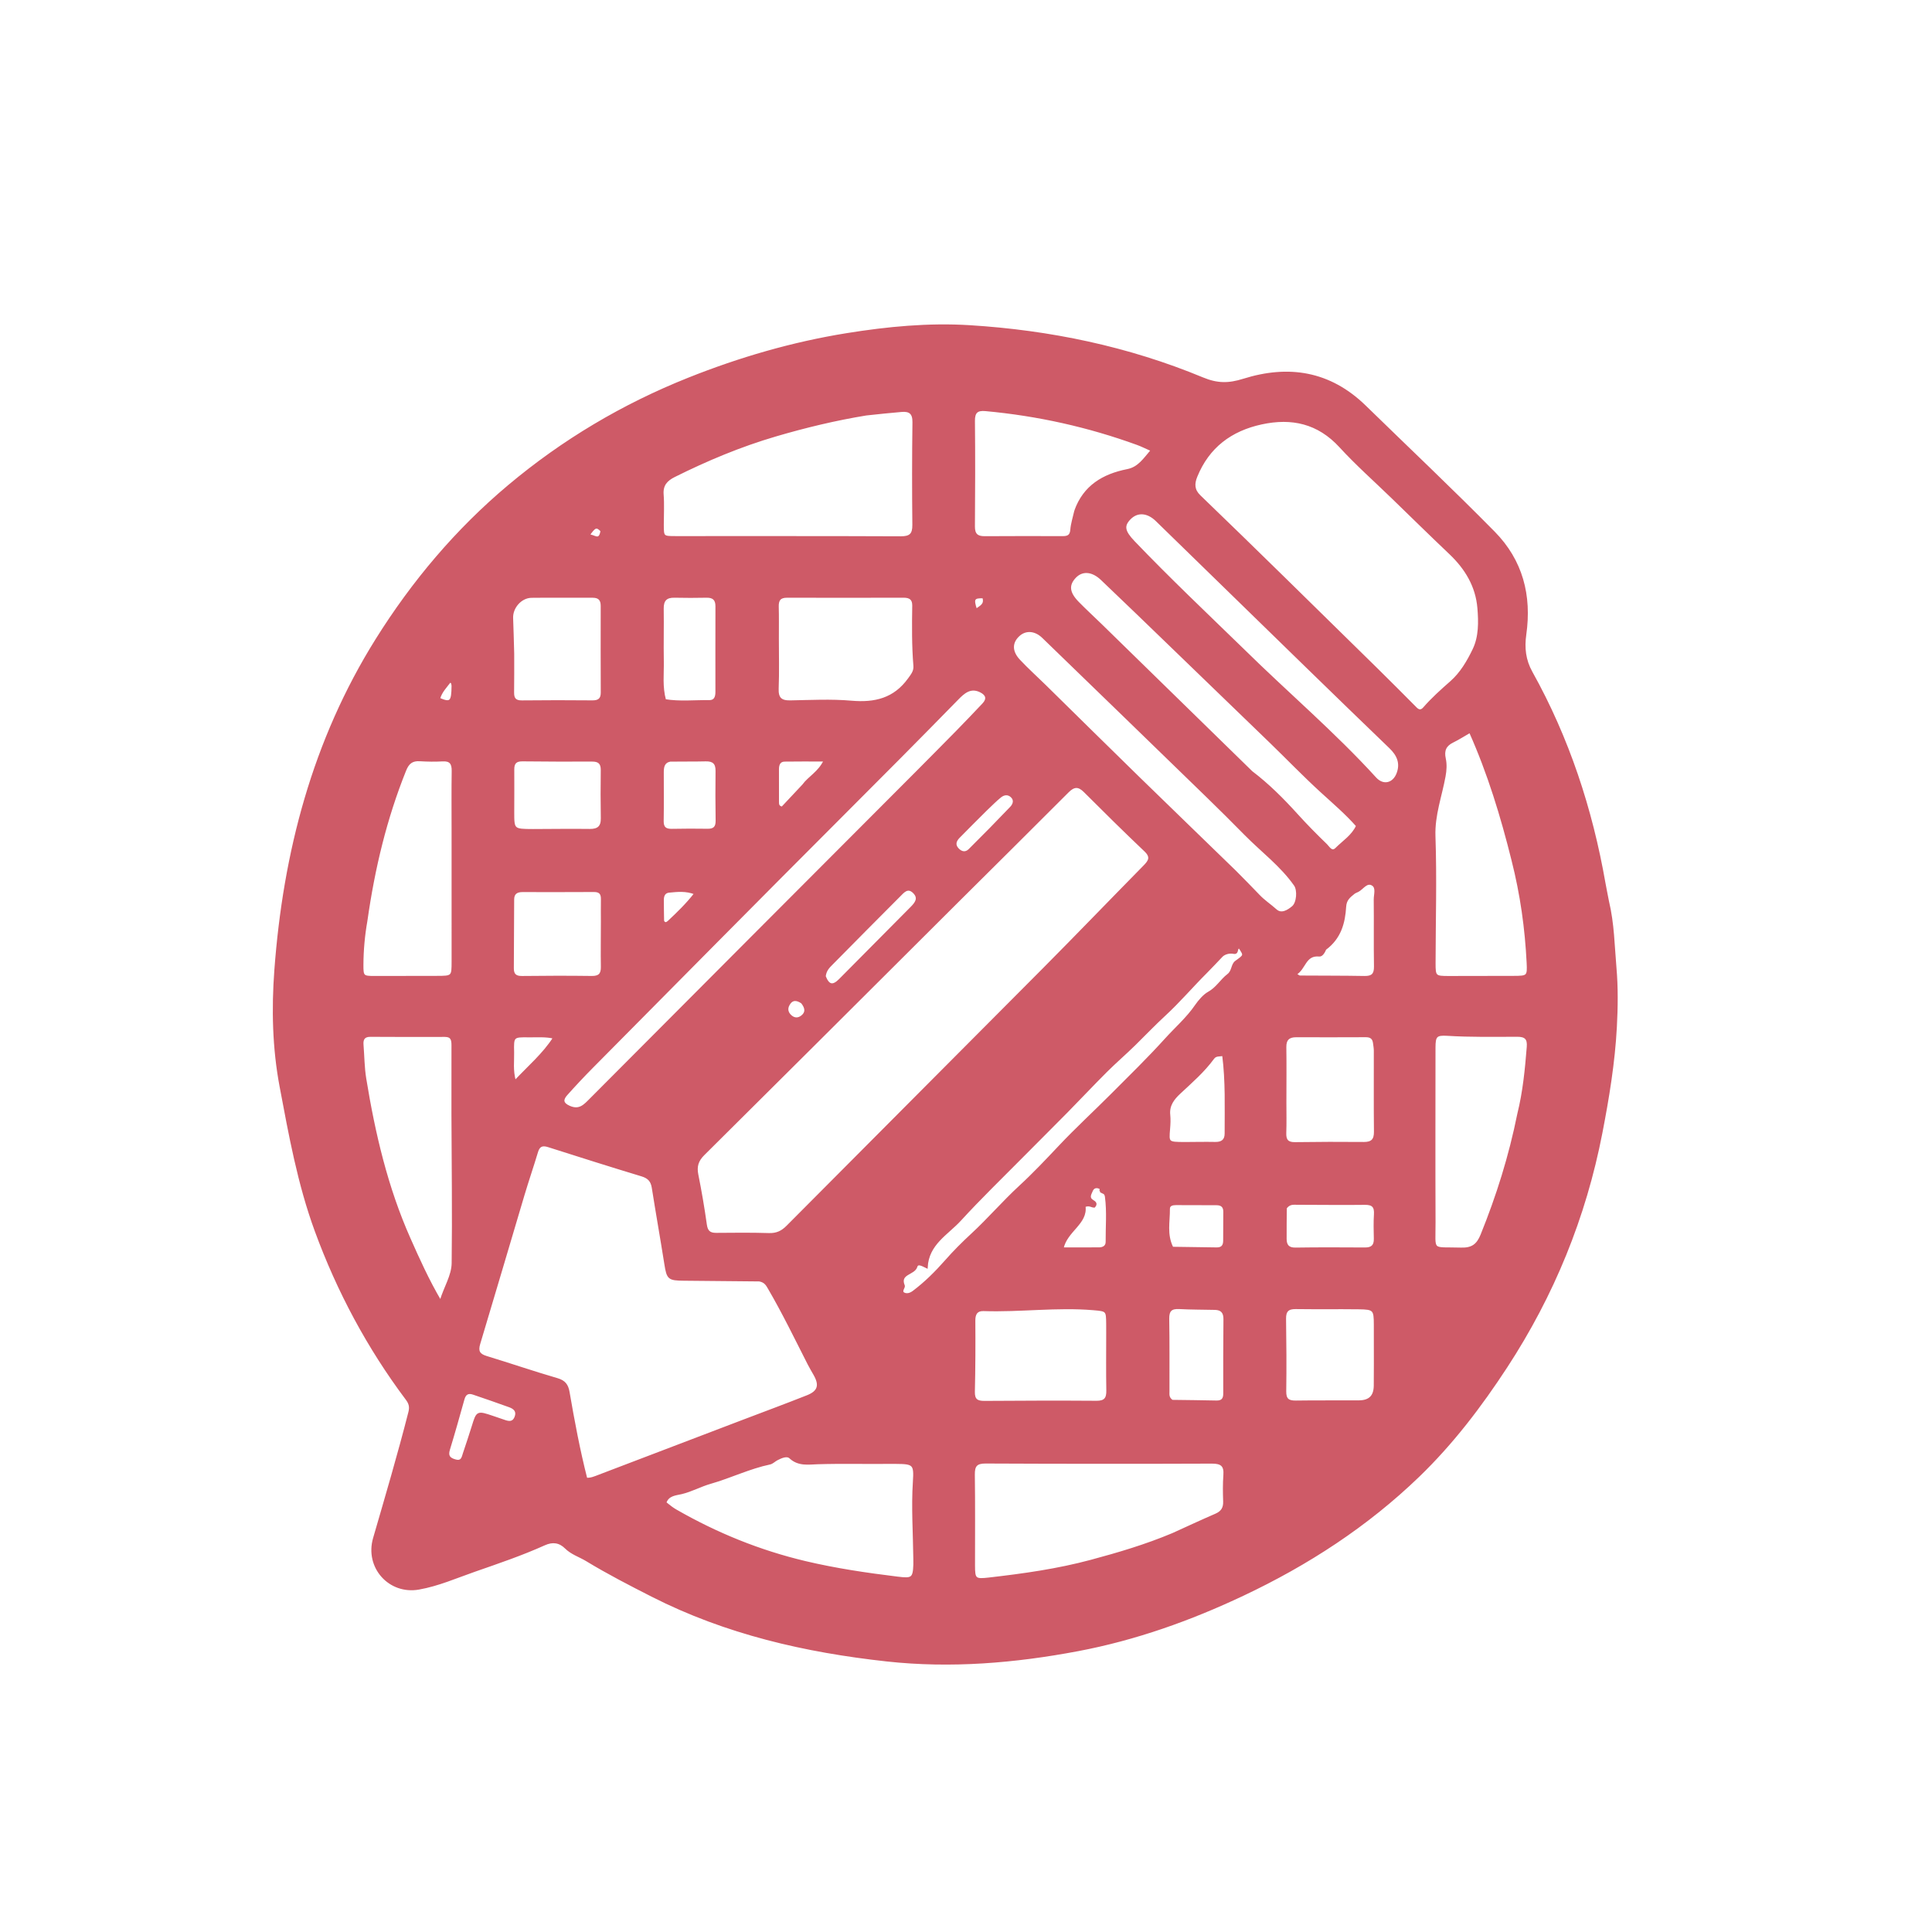 <svg version="1.1" id="Layer_1" xmlns="http://www.w3.org/2000/svg" xmlns:xlink="http://www.w3.org/1999/xlink" x="0px" y="0px"
	 width="100%" viewBox="0 0 1024 1024" enable-background="new 0 0 1024 1024" xml:space="preserve">
<path fill="#CE5A67" opacity="1" stroke="#CE5A67" 
	d="
M852.309,477.805 
	C855.131,489.61 855.25,501.286 856.255,512.855 
	C857.165,523.316 857.036,533.8 856.476,544.289 
	C855.466,563.21 852.413,581.801 848.809,600.398 
	C840.138,645.129 823.284,686.444 798.424,724.501 
	C784.831,745.312 769.771,765.096 751.85,782.383 
	C724.522,808.743 693.059,829.168 658.764,845.355 
	C630.79,858.559 601.874,868.879 571.417,874.643 
	C537.875,880.991 504.017,883.824 470.064,880.111 
	C426.834,875.384 384.732,865.743 345.597,845.827 
	C333.874,839.861 322.167,833.842 310.914,827.002 
	C307.232,824.764 303.003,823.52 299.815,820.35 
	C296.622,817.175 292.902,816.622 288.606,818.56 
	C276.546,824.002 263.937,828.271 251.527,832.594 
	C241.875,835.957 232.281,840.198 221.971,842.019 
	C206.424,844.765 193.759,830.725 198.236,815.301 
	C204.679,793.098 211.235,770.927 216.949,748.518 
	C217.649,745.772 217.225,743.892 215.565,741.678 
	C195.04,714.304 179.091,684.495 167.304,652.339 
	C158.203,627.51 153.555,601.686 148.694,575.877 
	C144.853,555.478 144.388,534.753 145.906,514.252 
	C150.526,451.874 166.036,392.532 199.533,338.971 
	C218.713,308.301 241.899,280.803 269.666,257.492 
	C298.314,233.441 330.16,214.538 364.935,200.662 
	C392.066,189.836 419.995,181.713 448.836,177.069 
	C470.375,173.6 492.132,171.506 513.946,172.858 
	C556.516,175.496 597.92,184.111 637.375,200.484 
	C645.201,203.732 651.151,203.722 659.091,201.231 
	C682.902,193.763 704.772,197.045 723.573,215.378 
	C746.356,237.594 769.504,259.441 791.84,282.111 
	C806.68,297.173 811.393,315.645 808.471,336.282 
	C807.472,343.339 808.128,349.807 811.758,356.318 
	C831.236,391.261 843.546,428.745 850.432,468.079 
	C850.976,471.188 851.654,474.274 852.309,477.805 
M402.452,678.687 
	C389.124,678.562 375.795,678.437 362.467,678.311 
	C354.322,678.234 353.842,677.688 352.599,669.841 
	C350.465,656.377 348.079,642.954 345.957,629.489 
	C345.392,625.898 343.702,624.086 340.162,623.017 
	C323.595,618.012 307.098,612.771 290.608,607.516 
	C287.459,606.513 285.668,607.187 284.678,610.484 
	C282.384,618.129 279.785,625.683 277.502,633.331 
	C269.656,659.622 261.949,685.954 254.034,712.224 
	C252.84,716.19 253.903,718.004 257.77,719.182 
	C270.346,723.016 282.795,727.277 295.414,730.957 
	C299.271,732.081 300.741,734.126 301.372,737.786 
	C304.025,753.158 306.889,768.491 310.77,783.708 
	C313.151,783.928 315.272,782.954 317.418,782.136 
	C342.761,772.478 368.1,762.81 393.442,753.148 
	C404.938,748.766 416.483,744.508 427.916,739.968 
	C433.904,737.591 434.865,734.184 431.699,728.599 
	C430.639,726.728 429.528,724.881 428.552,722.966 
	C421.681,709.489 415.103,695.858 407.469,682.78 
	C406.458,681.048 405.525,679.229 402.452,678.687 
M507.448,477.942 
	C501.316,484.056 495.184,490.17 489.052,496.283 
	C450.36,534.85 411.703,573.452 372.914,611.92 
	C369.68,615.127 368.757,618.239 369.631,622.599 
	C371.393,631.385 372.904,640.233 374.148,649.107 
	C374.649,652.681 376.153,653.975 379.625,653.941 
	C388.956,653.849 398.293,653.771 407.616,654.049 
	C411.628,654.169 414.435,652.852 417.24,650.028 
	C462.435,604.535 507.775,559.185 552.973,513.694 
	C570.932,495.618 588.596,477.248 606.468,459.084 
	C609.174,456.333 610.461,454.245 606.948,450.911 
	C596.073,440.592 585.415,430.041 574.807,419.446 
	C571.596,416.238 569.14,416.489 566.017,419.62 
	C546.725,438.963 527.313,458.186 507.448,477.942 
M737.848,263.653 
	C728.644,254.722 718.997,246.197 710.345,236.759 
	C698.698,224.054 684.697,220.963 668.591,224.462 
	C652.403,227.98 640.484,236.865 634.111,252.525 
	C632.545,256.374 632.54,259.68 635.869,262.88 
	C650.755,277.191 665.52,291.628 680.284,306.066 
	C696.932,322.348 713.548,338.662 730.144,354.997 
	C736.985,361.73 743.755,368.536 750.518,375.348 
	C752.043,376.884 753.39,376.807 754.744,375.251 
	C759.094,370.255 764.015,365.854 768.979,361.493 
	C774.394,356.736 777.998,350.507 781.015,344.243 
	C784.272,337.478 784.165,329.693 783.549,322.283 
	C782.582,310.666 776.911,301.277 768.523,293.32 
	C758.374,283.694 748.403,273.879 737.848,263.653 
M459.117,219.708 
	C442.852,222.371 426.871,226.218 411.056,230.863 
	C392.465,236.322 374.7,243.759 357.394,252.395 
	C353.303,254.436 350.855,257.043 351.244,262.08 
	C351.654,267.377 351.324,272.73 351.335,278.059 
	C351.349,284.578 351.357,284.637 357.993,284.64 
	C397.793,284.661 437.594,284.575 477.393,284.748 
	C482.412,284.77 484.112,283.191 484.06,278.195 
	C483.869,260.045 483.877,241.891 484.115,223.742 
	C484.178,218.938 482.085,217.478 477.86,217.842 
	C471.898,218.355 465.944,218.956 459.117,219.708 
M621.621,813.022 
	C629.202,809.585 636.744,806.055 644.384,802.754 
	C647.589,801.369 648.914,799.272 648.794,795.805 
	C648.634,791.146 648.562,786.457 648.914,781.816 
	C649.297,776.769 647.371,775.233 642.339,775.253 
	C602.349,775.407 562.359,775.383 522.37,775.198 
	C517.436,775.176 516.121,776.934 516.185,781.597 
	C516.407,797.59 516.281,813.588 516.281,829.584 
	C516.281,837.045 516.734,837.474 524.287,836.606 
	C542.448,834.518 560.508,832 578.234,827.233 
	C592.724,823.336 607.074,819.134 621.621,813.022 
M472.336,775.388 
	C459.359,775.548 446.385,775.175 433.399,775.578 
	C428.59,775.727 423.237,776.731 418.807,772.614 
	C417.074,771.004 414.071,772.374 411.84,773.51 
	C410.533,774.176 409.402,775.432 408.044,775.717 
	C397.165,778 387.166,782.946 376.554,785.966 
	C371.306,787.459 366.558,790.15 361.203,791.43 
	C358.215,792.144 354.094,792.227 352.703,796.468 
	C353.865,797.388 354.866,798.227 355.917,798.997 
	C356.721,799.586 357.565,800.127 358.43,800.622 
	C379.914,812.932 402.59,822.151 426.742,827.885 
	C442.939,831.73 459.313,834.133 475.8,836.154 
	C483.315,837.075 484.333,836.697 484.589,829.257 
	C484.623,828.259 484.589,827.258 484.579,826.259 
	C484.43,812.609 483.454,798.962 484.349,785.308 
	C484.949,776.153 484.326,775.444 475.123,775.404 
	C474.457,775.401 473.79,775.422 472.336,775.388 
M801.609,455.812 
	C795.844,432.665 788.932,409.908 779.119,387.936 
	C775.76,389.86 772.957,391.671 769.979,393.122 
	C766.064,395.03 764.858,397.8 765.791,402.065 
	C766.454,405.099 766.265,408.218 765.682,411.428 
	C763.767,421.98 759.932,432.013 760.321,443.211 
	C761.098,465.643 760.423,488.124 760.387,510.586 
	C760.376,517.549 760.693,517.803 767.794,517.792 
	C779.284,517.774 790.773,517.751 802.263,517.731 
	C809.726,517.719 810.01,517.496 809.65,510.27 
	C808.747,492.138 806.281,474.229 801.609,455.812 
M239.773,590.5 
	C239.773,578.334 239.752,566.168 239.788,554.002 
	C239.796,551.214 239.398,549.071 235.818,549.086 
	C222.653,549.142 209.487,549.119 196.321,549.044 
	C192.968,549.025 191.931,550.723 192.173,553.753 
	C192.649,559.723 192.656,565.766 193.615,571.655 
	C198.357,600.784 205.041,629.4 217.094,656.52 
	C221.942,667.428 226.812,678.322 233.489,689.699 
	C235.77,682.177 239.8,676.162 239.887,669.486 
	C240.224,643.496 239.869,617.496 239.773,590.5 
M194.24,487.997 
	C192.874,495.699 192.169,503.465 192.126,511.282 
	C192.092,517.541 192.369,517.78 198.527,517.783 
	C209.517,517.787 220.506,517.76 231.496,517.73 
	C239.828,517.708 239.852,517.697 239.855,509.567 
	C239.864,486.422 239.85,463.277 239.847,440.132 
	C239.846,429.642 239.744,419.15 239.906,408.662 
	C239.967,404.709 238.749,402.804 234.503,403.058 
	C230.523,403.296 226.504,403.211 222.521,402.973 
	C218.44,402.73 216.355,404.351 214.785,408.258 
	C204.561,433.709 198.187,460.125 194.24,487.997 
M804.714,590.37 
	C807.617,578.714 808.758,566.817 809.713,554.882 
	C810.058,550.571 808.592,549 804.146,549.01 
	C791.825,549.037 779.497,549.272 767.178,548.511 
	C761.16,548.139 760.349,549.117 760.346,555.281 
	C760.332,586.102 760.24,616.923 760.368,647.743 
	C760.435,663.973 758.111,661.244 774.427,661.75 
	C780.194,661.929 783.068,659.848 785.2,654.576 
	C793.521,634.002 800.175,612.953 804.714,590.37 
M569.908,270.754 
	C574.545,257.702 584.688,251.673 597.541,249.136 
	C603.597,247.941 606.483,243.182 610.393,238.671 
	C607.401,237.352 605.18,236.217 602.854,235.371 
	C576.804,225.891 549.968,219.936 522.359,217.398 
	C517.904,216.989 516.192,218.441 516.24,223.117 
	C516.431,241.757 516.378,260.402 516.232,279.043 
	C516.199,283.183 517.889,284.716 521.846,284.692 
	C535.661,284.609 549.477,284.61 563.292,284.657 
	C566.06,284.666 567.543,283.909 567.784,280.774 
	C568.024,277.661 569.028,274.607 569.908,270.754 
M412.321,338.5 
	C412.317,347.321 412.556,356.152 412.216,364.96 
	C412.022,369.985 413.853,371.803 418.783,371.717 
	C429.597,371.53 440.483,370.934 451.219,371.876 
	C463.705,372.972 473.992,370.519 481.67,359.884 
	C483.3,357.626 484.856,355.79 484.617,352.89 
	C483.744,342.269 483.834,331.624 484.005,320.983 
	C484.062,317.483 482.212,316.301 479.023,316.306 
	C458.386,316.336 437.748,316.375 417.111,316.31 
	C413.368,316.299 412.156,318.022 412.256,321.524 
	C412.408,326.846 412.312,332.175 412.321,338.5 
M485.8,409.298 
	C492.947,402.081 500.122,394.89 507.232,387.637 
	C511.894,382.881 516.489,378.059 521.062,373.219 
	C523.708,370.418 522.995,368.138 519.72,366.499 
	C514.356,363.814 510.748,367.171 507.493,370.505 
	C487.25,391.238 466.798,411.759 446.31,432.25 
	C402.034,476.531 358.032,521.086 313.951,565.563 
	C309.264,570.292 304.7,575.153 300.272,580.124 
	C298.016,582.656 297.803,584.802 301.739,586.551 
	C307.176,588.966 309.828,585.776 313.133,582.456 
	C370.47,524.852 427.895,467.335 485.8,409.298 
M654.667,461.806 
	C658.863,466.076 663.124,470.285 667.232,474.639 
	C669.96,477.532 673.305,479.681 676.236,482.336 
	C679.118,484.946 682.583,482.859 685.177,480.684 
	C687.732,478.541 688.227,471.844 686.307,469.103 
	C679.045,458.739 668.852,451.195 660.08,442.3 
	C653.444,435.57 646.726,428.871 639.933,422.273 
	C610.904,394.073 581.857,365.89 552.771,337.748 
	C548.588,333.701 543.508,333.473 539.907,336.829 
	C535.899,340.565 535.828,345.314 540.231,350.018 
	C544.548,354.631 549.271,358.864 553.784,363.295 
	C570.423,379.635 587.001,396.036 603.693,412.322 
	C620.475,428.696 637.365,444.96 654.667,461.806 
M663.382,409.122 
	C672.191,415.801 679.951,423.572 687.356,431.756 
	C692.357,437.283 697.602,442.603 702.968,447.779 
	C704.242,449.008 705.81,452.161 708.182,449.789 
	C711.993,445.979 716.822,443.011 719.242,437.721 
	C713.327,431.03 706.68,425.387 700.24,419.493 
	C691.029,411.062 682.351,402.051 673.378,393.356 
	C655.805,376.326 638.194,359.336 620.584,342.344 
	C608.365,330.552 596.178,318.726 583.864,307.034 
	C578.843,302.266 573.491,302.011 569.802,305.933 
	C565.912,310.069 566.301,314.137 571.383,319.338 
	C575.336,323.383 579.527,327.197 583.574,331.152 
	C610.001,356.985 636.417,382.828 663.382,409.122 
M586.806,706.548 
	C586.802,704.884 586.81,703.22 586.793,701.556 
	C586.722,694.599 586.674,694.552 579.581,693.944 
	C560.127,692.279 540.706,695.069 521.255,694.405 
	C517.808,694.287 516.426,696.275 516.451,699.86 
	C516.54,712.452 516.501,725.05 516.205,737.639 
	C516.104,741.945 517.876,743.029 521.8,743.001 
	C541.599,742.858 561.4,742.797 581.199,742.939 
	C585.682,742.971 586.946,741.144 586.868,736.983 
	C586.684,727.17 586.807,717.35 586.806,706.548 
M659.041,344.459 
	C682.213,367.274 707.074,388.348 729.014,412.436 
	C733.088,416.909 738.646,415.597 740.749,409.861 
	C742.767,404.357 740.762,400.06 736.745,396.196 
	C722.019,382.03 707.354,367.801 692.712,353.547 
	C666.114,327.653 639.565,301.708 612.956,275.825 
	C608.16,271.16 602.734,270.9 598.846,274.886 
	C595.181,278.643 595.633,281.573 600.961,287.143 
	C619.607,306.636 639.204,325.166 659.041,344.459 
M681.317,584.5 
	C681.313,589.827 681.452,595.159 681.258,600.48 
	C681.122,604.247 682.392,605.918 686.387,605.858 
	C698.538,605.675 710.693,605.663 722.845,605.766 
	C727.107,605.803 728.763,604.131 728.716,599.823 
	C728.561,585.508 728.675,571.19 728.649,556.873 
	C728.647,555.555 728.394,554.236 728.237,552.92 
	C727.933,550.367 726.617,549.225 723.919,549.243 
	C711.6,549.325 699.281,549.278 686.962,549.263 
	C683.087,549.258 681.221,550.928 681.286,555.033 
	C681.435,564.52 681.324,574.011 681.317,584.5 
M272.042,346.502 
	C272.034,353.319 272.093,360.137 271.987,366.953 
	C271.936,370.234 273.04,371.767 276.609,371.725 
	C289.078,371.578 301.551,371.602 314.02,371.705 
	C317.378,371.732 318.928,370.475 318.916,367.068 
	C318.861,351.771 318.843,336.473 318.888,321.176 
	C318.898,317.838 317.482,316.308 314.118,316.322 
	C303.31,316.366 292.501,316.228 281.695,316.359 
	C276.074,316.428 271.249,321.974 271.467,327.57 
	C271.7,333.546 271.85,339.525 272.042,346.502 
M501.314,668.27 
	C505.617,663.354 510.326,658.666 515.032,654.322 
	C523.885,646.151 531.698,637.006 540.543,628.858 
	C547.858,622.119 554.699,614.864 561.538,607.613 
	C570.495,598.117 580.132,589.266 589.356,580.018 
	C598.946,570.403 608.691,560.914 617.788,550.846 
	C623.141,544.92 629.232,539.673 633.846,532.931 
	C635.466,530.563 638.111,527.46 640.554,526.119 
	C644.985,523.688 647.205,519.454 650.873,516.669 
	C653.456,514.707 652.865,511.255 655.023,509.684 
	C659.653,506.311 659.794,506.506 656.972,502.317 
	C654.917,502.048 656.529,505.627 653.817,505.064 
	C651.627,504.611 648.964,505.328 647.584,506.762 
	C644.832,509.62 642.157,512.544 639.331,515.36 
	C631.888,522.777 625.053,530.832 617.342,537.946 
	C611.851,543.011 606.718,548.387 601.409,553.609 
	C596.49,558.447 591.235,562.943 586.352,567.814 
	C579.296,574.852 572.484,582.133 565.491,589.236 
	C557.581,597.27 549.562,605.198 541.635,613.216 
	C530.68,624.296 519.457,635.135 508.945,646.622 
	C502.093,654.11 491.822,659.296 491.195,671.725 
	C489.051,670.706 486.386,669.036 485.716,671.34 
	C484.513,675.476 476.249,674.753 479.094,681.513 
	C479.414,682.272 477.081,684.596 479.158,685.571 
	C480.586,686.242 482.299,685.964 484.196,684.532 
	C490.41,679.84 495.857,674.455 501.314,668.27 
M728.661,710.506 
	C728.659,707.676 728.661,704.845 728.655,702.014 
	C728.64,694.125 728.206,693.556 720.194,693.46 
	C709.039,693.325 697.88,693.494 686.725,693.344 
	C682.66,693.289 681.081,694.861 681.141,698.957 
	C681.33,711.776 681.422,724.601 681.237,737.419 
	C681.175,741.68 682.836,742.882 686.809,742.821 
	C697.963,742.65 709.121,742.8 720.277,742.716 
	C725.885,742.673 728.554,740.025 728.622,734.482 
	C728.715,726.824 728.655,719.163 728.661,710.506 
M318.981,488.503 
	C318.98,484.505 318.936,480.506 318.994,476.509 
	C319.035,473.634 317.881,472.267 314.841,472.287 
	C302.18,472.369 289.518,472.335 276.857,472.324 
	C273.896,472.321 272.038,473.492 272.021,476.688 
	C271.958,488.845 271.929,501.002 271.846,513.159 
	C271.823,516.488 273.216,517.835 276.683,517.79 
	C289.01,517.632 301.341,517.613 313.667,517.774 
	C317.594,517.825 319.028,516.296 318.97,512.492 
	C318.853,504.831 318.965,497.166 318.981,488.503 
M282.572,439.905 
	C292.571,439.871 302.571,439.73 312.569,439.852 
	C316.976,439.906 319.014,438.225 318.94,433.699 
	C318.8,425.202 318.797,416.7 318.917,408.202 
	C318.969,404.551 317.436,403.14 313.851,403.155 
	C301.519,403.208 289.186,403.172 276.855,403.038 
	C273.42,403 272.048,404.451 272.078,407.801 
	C272.145,415.299 272.07,422.799 272.063,430.298 
	C272.055,439.863 272.06,439.863 282.572,439.905 
M352.502,371.079 
	C360.27,372.351 368.088,371.469 375.882,371.581 
	C378.942,371.625 379.683,369.404 379.683,366.797 
	C379.681,351.642 379.649,336.487 379.697,321.332 
	C379.708,317.72 378.049,316.238 374.5,316.305 
	C368.84,316.411 363.174,316.442 357.515,316.304 
	C353.048,316.196 351.217,318.147 351.285,322.612 
	C351.429,331.935 351.169,341.266 351.339,350.588 
	C351.46,357.216 350.536,363.881 352.502,371.079 
M621.277,742.452 
	C629.091,742.562 636.906,742.628 644.719,742.802 
	C647.718,742.869 648.854,741.519 648.847,738.593 
	C648.815,725.449 648.827,712.305 648.949,699.161 
	C648.981,695.625 647.471,693.857 644.002,693.772 
	C637.687,693.617 631.361,693.679 625.057,693.332 
	C620.76,693.096 619.14,694.606 619.218,699.023 
	C619.444,711.831 619.305,724.645 619.345,737.457 
	C619.35,739.073 618.973,740.838 621.277,742.452 
M681.542,640.244 
	C681.503,645.727 681.399,651.21 681.447,656.692 
	C681.475,659.977 682.788,661.802 686.594,661.744 
	C698.898,661.555 711.208,661.613 723.515,661.685 
	C727.082,661.705 728.728,660.227 728.655,656.628 
	C728.567,652.305 728.437,647.966 728.714,643.659 
	C728.974,639.624 727.637,638.036 723.413,638.096 
	C711.441,638.267 699.464,638.059 687.489,638.062 
	C685.551,638.062 683.433,637.674 681.542,640.244 
M702.465,503.023 
	C701.824,504.601 700.649,506.62 699.281,506.483 
	C691.478,505.703 691.726,513.566 686.703,516.314 
	C688.104,517.111 688.517,517.549 688.932,517.552 
	C700.361,517.639 711.791,517.578 723.217,517.786 
	C727.296,517.861 728.799,516.386 728.731,512.254 
	C728.536,500.458 728.743,488.656 728.604,476.859 
	C728.572,474.153 729.959,470.44 727.43,468.926 
	C724.365,467.091 722.296,470.901 719.786,472.248 
	C719.057,472.639 718.212,472.876 717.588,473.387 
	C715.282,475.275 713.214,476.773 712.987,480.628 
	C712.492,489.026 710.405,497.165 702.465,503.023 
M627.648,605.792 
	C633.142,605.766 638.639,605.639 644.13,605.749 
	C647.644,605.819 649.585,604.318 649.582,600.83 
	C649.568,586.958 650.071,573.063 648.27,559.177 
	C646.284,559.6 644.399,559.071 643.055,560.916 
	C637.981,567.882 631.48,573.483 625.225,579.323 
	C621.908,582.42 619.238,585.847 619.758,590.882 
	C620.012,593.336 619.879,595.856 619.672,598.325 
	C619.053,605.717 619.005,605.713 627.648,605.792 
M355.182,403.18 
	C351.796,403.864 351.324,406.422 351.32,409.244 
	C351.31,417.89 351.42,426.539 351.272,435.183 
	C351.212,438.742 352.822,439.857 356.097,439.798 
	C362.414,439.685 368.735,439.648 375.052,439.758 
	C378.455,439.817 379.843,438.42 379.796,435.014 
	C379.673,426.202 379.637,417.387 379.75,408.576 
	C379.803,404.474 377.986,402.941 374.011,403.044 
	C368.029,403.199 362.04,403.081 355.182,403.18 
M621.402,661.314 
	C629.222,661.425 637.042,661.522 644.861,661.653 
	C647.608,661.7 648.793,660.295 648.803,657.667 
	C648.821,652.502 648.866,647.338 648.868,642.174 
	C648.869,639.477 647.419,638.292 644.778,638.293 
	C637.613,638.296 630.448,638.247 623.283,638.237 
	C621.505,638.234 619.555,638.632 619.579,640.711 
	C619.658,647.44 617.875,654.293 621.402,661.314 
M437.161,517.47 
	C439.052,522.384 441.39,522.984 445.032,519.325 
	C457.712,506.587 470.338,493.795 483.004,481.043 
	C485.414,478.617 487.431,476.034 484.285,472.959 
	C481.061,469.807 478.777,472.771 476.75,474.796 
	C464.74,486.794 452.82,498.882 440.884,510.954 
	C439.249,512.607 437.534,514.236 437.161,517.47 
M261.334,750.985 
	C263.376,751.682 265.423,752.368 267.46,753.078 
	C269.882,753.923 272.047,754.095 273.206,751.147 
	C274.447,747.993 272.644,746.358 270.106,745.427 
	C263.728,743.087 257.287,740.918 250.861,738.71 
	C248.134,737.773 246.486,738.697 245.689,741.55 
	C243.19,750.492 240.678,759.432 237.967,768.31 
	C236.919,771.741 238.206,773.151 241.347,774.019 
	C244.889,774.998 245.149,772.434 245.868,770.266 
	C247.434,765.541 249.048,760.831 250.511,756.074 
	C252.948,748.157 252.905,748.144 261.334,750.985 
M583.198,631.281 
	C583.271,630.657 583.609,629.938 582.754,629.587 
	C580.913,628.831 579.44,629.344 578.688,631.163 
	C577.96,632.921 576.626,634.867 579.113,636.408 
	C580.334,637.165 581.442,637.928 579.995,639.569 
	C578.616,639.624 577.393,638.241 574.855,639.311 
	C576.114,648.47 565.321,652.197 563.214,661.639 
	C570.2,661.639 576.327,661.651 582.455,661.633 
	C584.757,661.626 586.539,660.595 586.519,658.182 
	C586.45,650.224 587.204,642.276 586.133,634.287 
	C585.807,631.857 584.352,632.444 583.198,631.281 
M425.657,416.166 
	C428.746,411.886 434.043,409.415 437.028,403.127 
	C429.099,403.127 422.494,403.047 415.894,403.165 
	C413.103,403.215 412.377,405.303 412.368,407.696 
	C412.348,413.527 412.345,419.358 412.382,425.189 
	C412.389,426.345 412.479,427.577 414.523,428.027 
	C417.953,424.381 421.571,420.536 425.657,416.166 
M522.711,429.208 
	C517.884,434.034 513.012,438.818 508.253,443.711 
	C506.51,445.502 505.569,447.62 507.631,449.891 
	C509.506,451.956 511.794,452.377 513.773,450.414 
	C521.214,443.033 528.562,435.554 535.8,427.973 
	C537.317,426.384 538.167,424.085 536.112,422.168 
	C534.227,420.409 531.989,420.823 530.179,422.291 
	C527.732,424.277 525.514,426.546 522.711,429.208 
M293.606,550.028 
	C289.234,548.947 284.775,549.379 280.353,549.317 
	C271.871,549.199 271.796,549.26 272.001,557.76 
	C272.114,562.439 271.316,567.215 272.95,573.07 
	C280.44,565.088 288.024,558.733 293.606,550.028 
M351.486,488.11 
	C352.194,489.752 353.38,489.341 354.268,488.51 
	C359.176,483.924 364.007,479.256 368.431,473.581 
	C363.447,471.658 358.981,472.22 354.586,472.626 
	C352.258,472.84 351.337,474.638 351.359,476.927 
	C351.391,480.411 351.375,483.895 351.486,488.11 
M425.043,531.426 
	C422.275,529.515 419.707,529.324 417.943,532.648 
	C416.798,534.806 417.327,536.884 419.177,538.508 
	C421.104,540.2 423.24,540.085 425.098,538.572 
	C427.46,536.649 427.318,534.301 425.043,531.426 
M239.83,363.517 
	C239.651,362.768 239.941,361.826 238.542,361.196 
	C236.428,364.052 233.768,366.617 232.768,370.333 
	C238.831,372.935 239.752,372.103 239.83,363.517 
M521.171,316.628 
	C516.027,316.432 515.425,317.405 517.38,323.204 
	C519.419,321.443 522.448,320.635 521.171,316.628 
M318.77,281.341 
	C316.159,278.707 315.312,278.97 311.976,283.816 
	C314.581,283.275 317.801,287.755 318.77,281.341 
z"/>
</svg>
